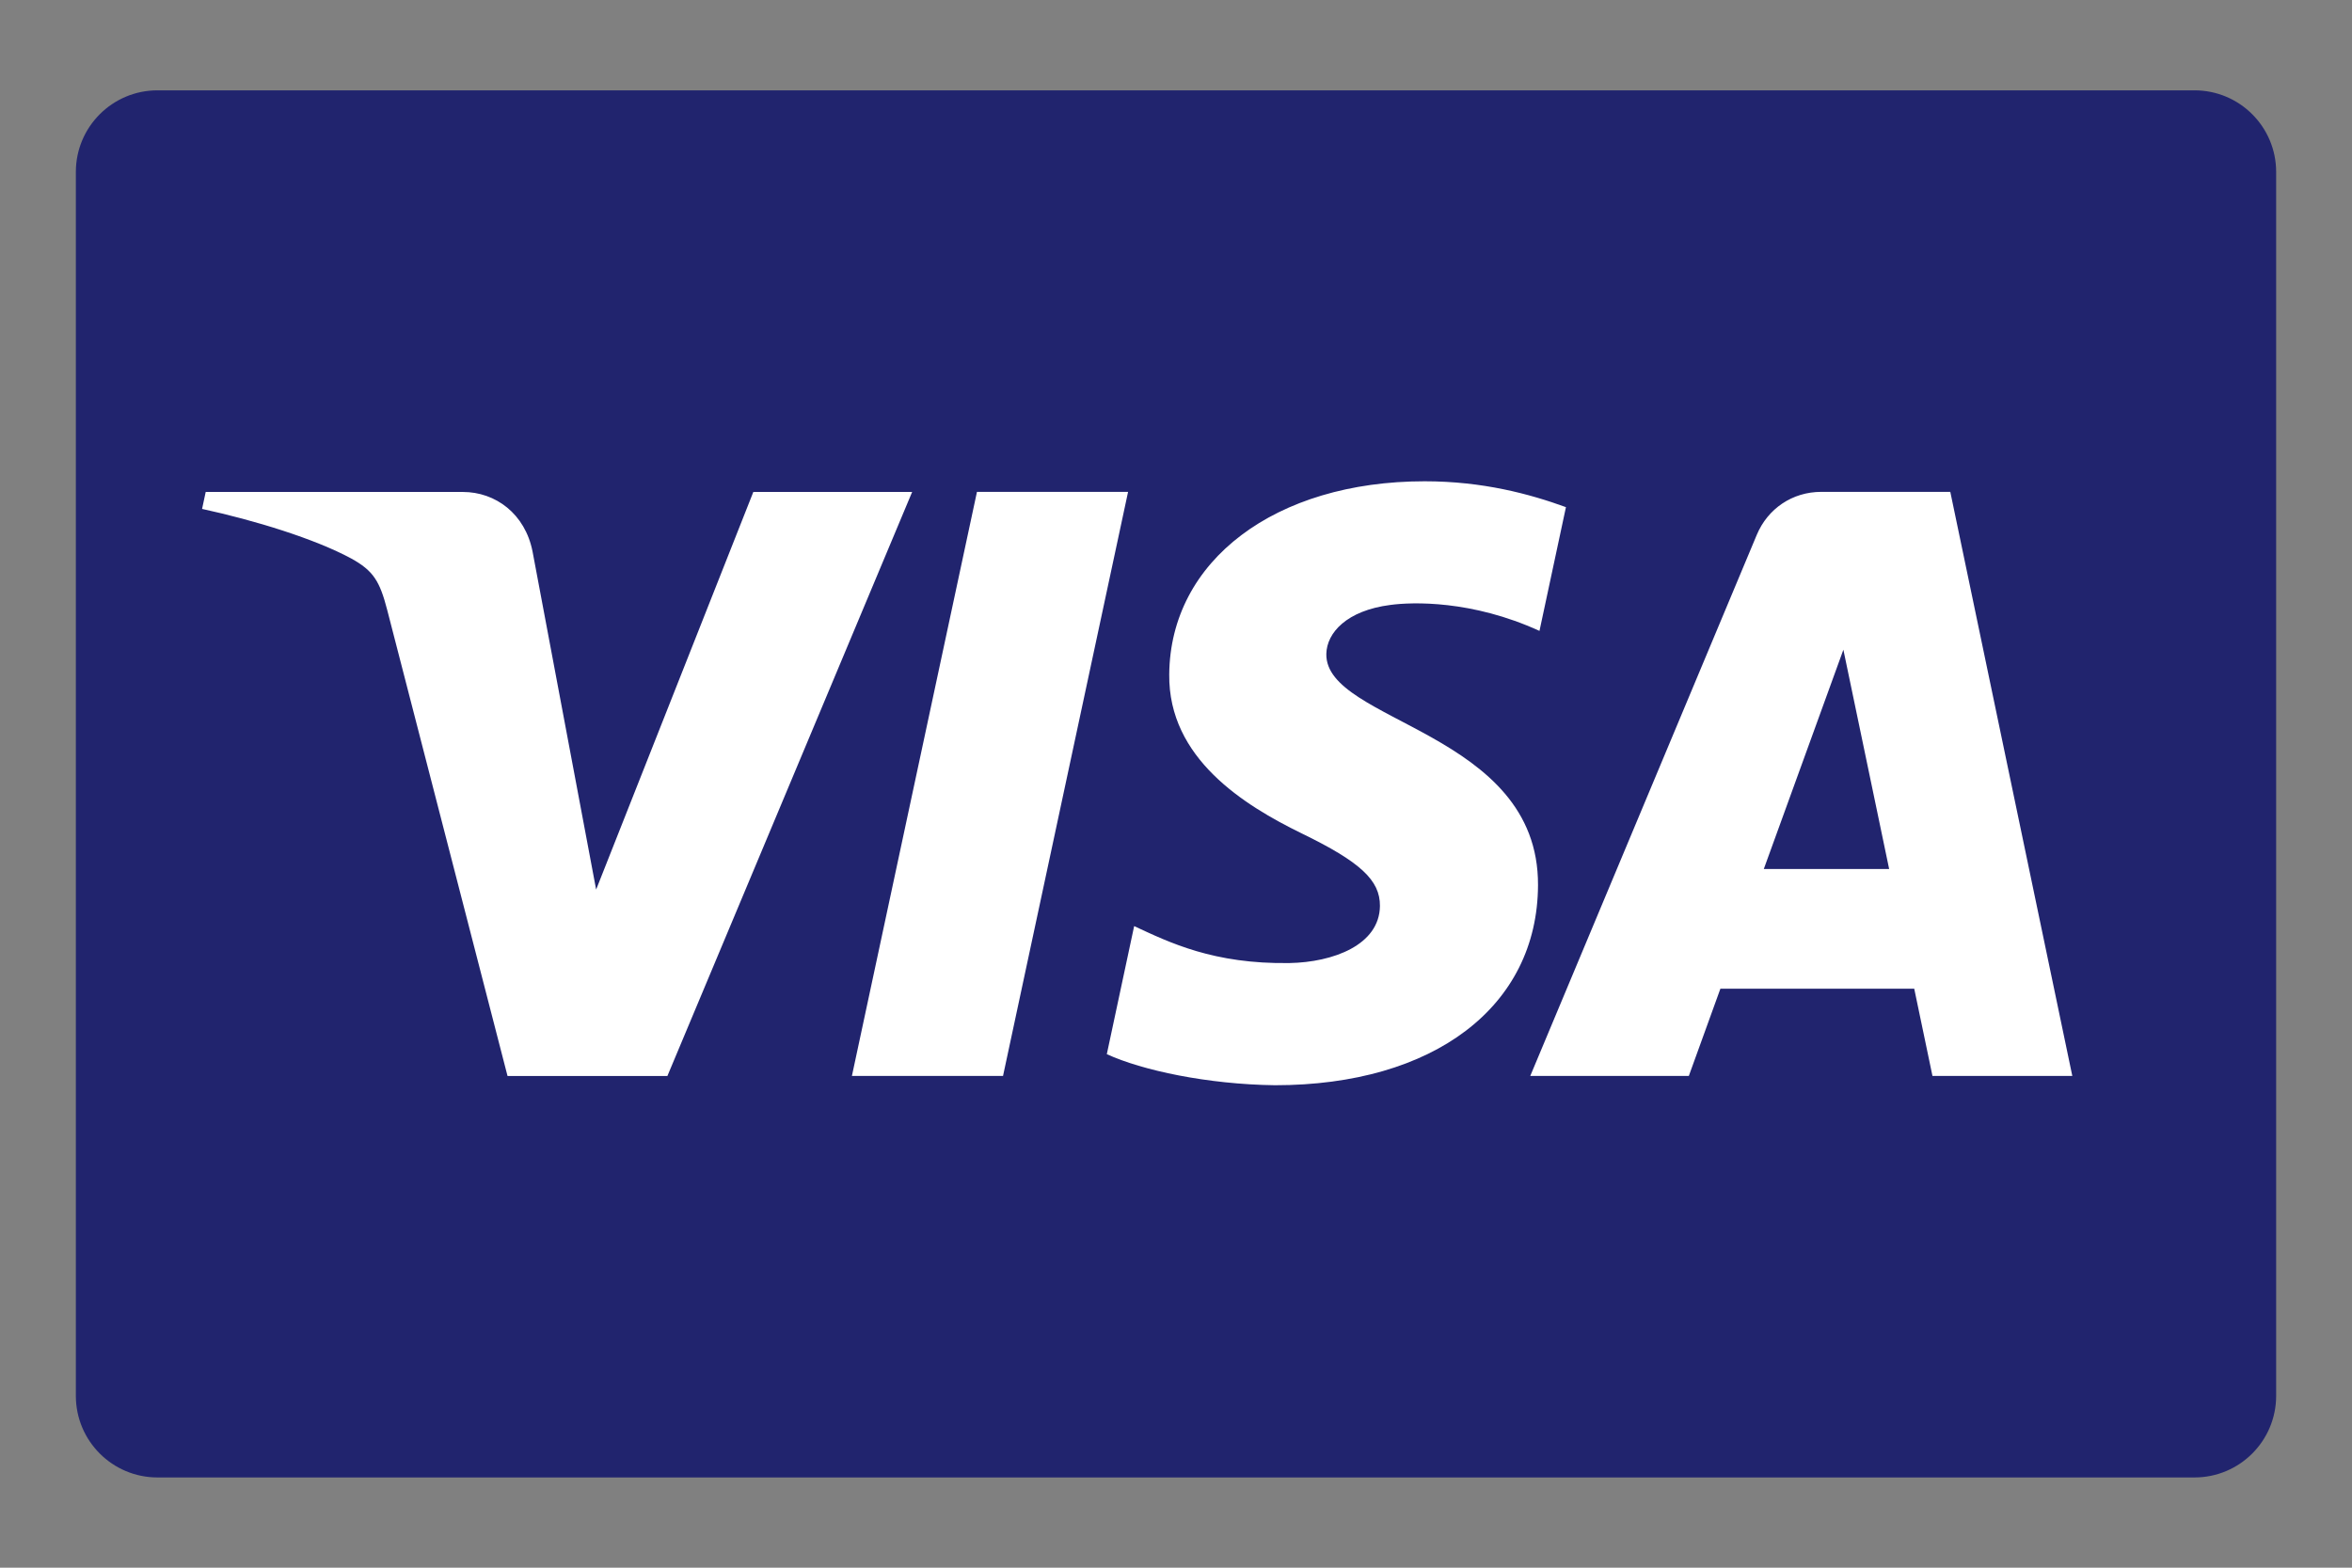 <svg width="24" height="16" viewBox="0 0 24 16" fill="none" xmlns="http://www.w3.org/2000/svg">
<rect x="0" y="0" width="24" height="16" fill="#808080" stroke="none"/>
<path d="M23.226 14.246C23.226 14.706 22.853 15.079 22.393 15.079H1.607C1.147 15.079 0.774 14.706 0.774 14.246V1.755C0.774 1.295 1.147 0.922 1.607 0.922H22.393C22.853 0.922 23.226 1.295 23.226 1.755V14.246H23.226Z" fill="#21246E"/>
<path d="M9.308 5.02L6.81 10.982H5.179L3.951 6.225C3.875 5.931 3.81 5.825 3.584 5.7C3.212 5.499 2.601 5.311 2.062 5.194L2.099 5.021H4.723C5.057 5.021 5.358 5.244 5.434 5.628L6.083 9.079L7.687 5.021H9.308V5.02ZM15.694 9.034C15.701 7.462 13.518 7.376 13.534 6.673C13.539 6.458 13.742 6.231 14.188 6.174C14.409 6.144 15.018 6.123 15.709 6.439L15.979 5.176C15.608 5.041 15.13 4.912 14.537 4.912C13.013 4.912 11.94 5.723 11.931 6.883C11.921 7.74 12.696 8.219 13.281 8.505C13.882 8.797 14.083 8.984 14.081 9.246C14.077 9.646 13.601 9.821 13.158 9.829C12.383 9.841 11.933 9.619 11.573 9.452L11.294 10.759C11.654 10.924 12.32 11.067 13.01 11.076C14.63 11.076 15.689 10.274 15.694 9.034ZM19.719 10.981H21.146L19.901 5.02H18.584C18.288 5.02 18.038 5.193 17.927 5.457L15.615 10.981H17.233L17.555 10.091H19.533L19.719 10.981ZM17.998 8.869L18.81 6.631L19.277 8.869H17.998ZM11.511 5.02L10.235 10.981H8.693L9.969 5.02H11.511V5.02Z" fill="white"/>
</svg>
